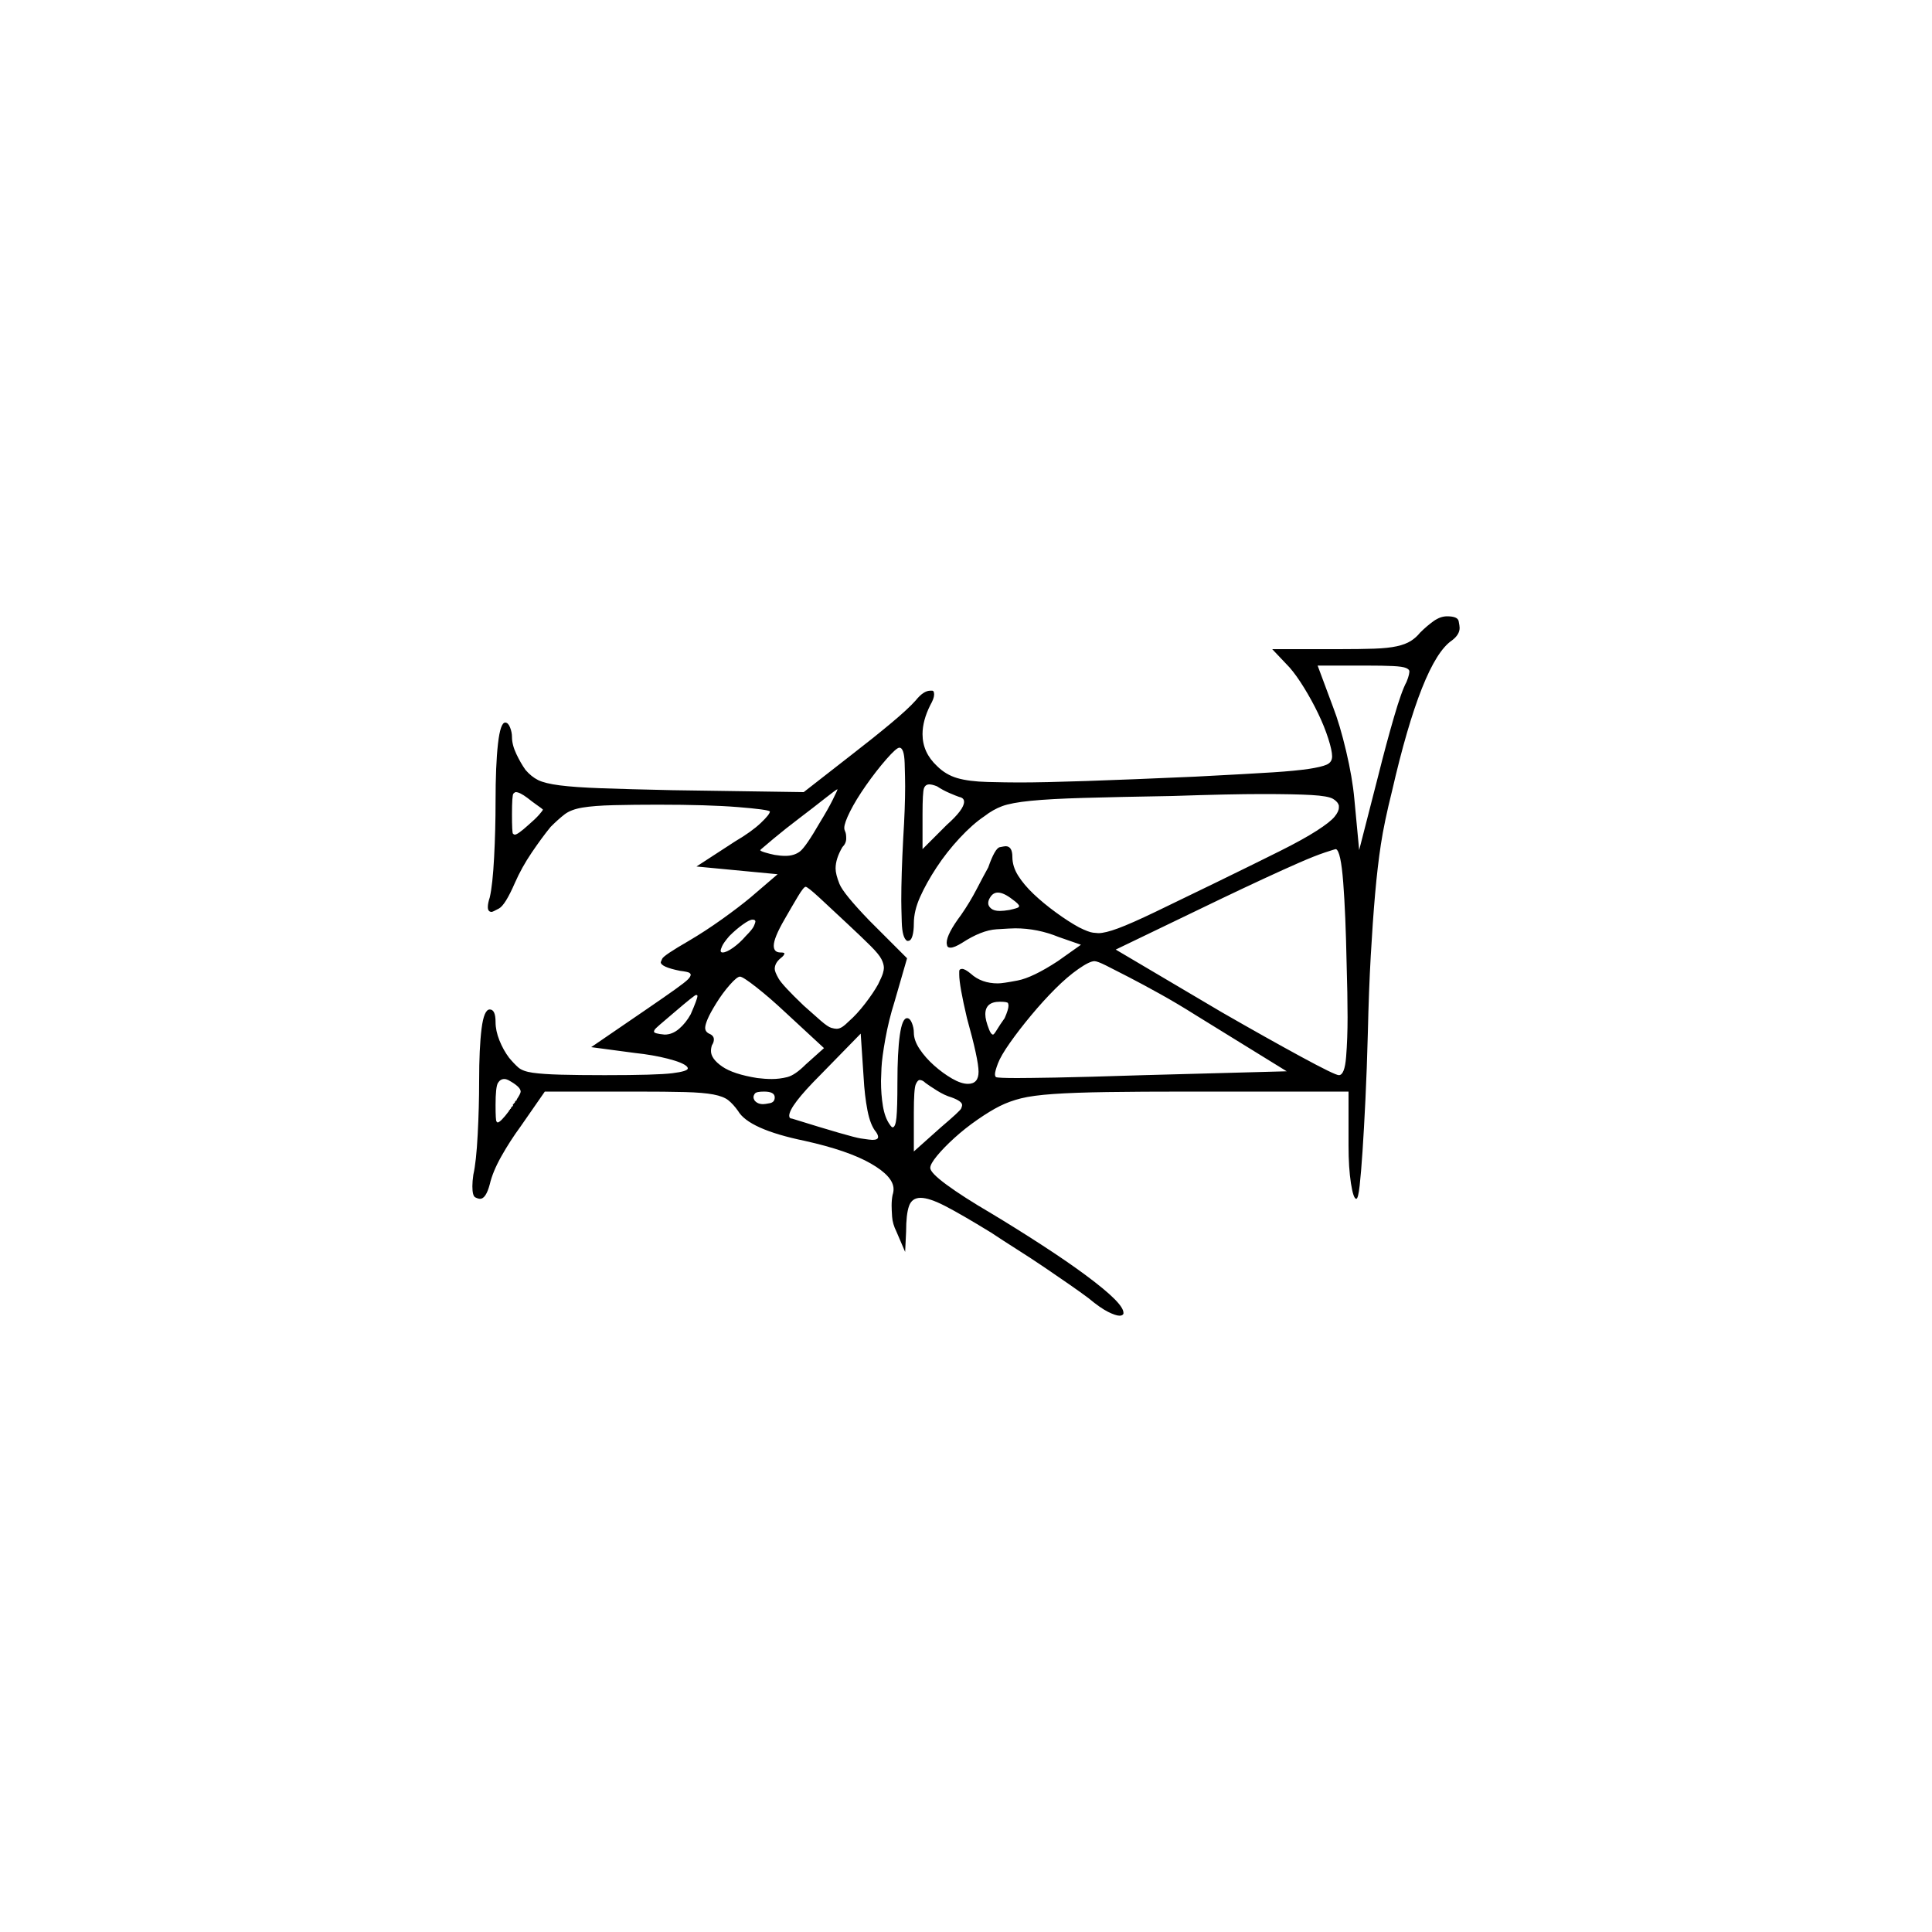 <?xml version="1.0" encoding="UTF-8" standalone="no"?>
<svg
   width="2000"
   height="2000"
   version="1.1"
   id="svg1"
   sodipodi:docname="u1224B.svg"
   inkscape:version="1.3.2 (091e20e, 2023-11-25)"
   xmlns:inkscape="http://www.inkscape.org/namespaces/inkscape"
   xmlns:sodipodi="http://sodipodi.sourceforge.net/DTD/sodipodi-0.dtd"
   xmlns="http://www.w3.org/2000/svg"
   xmlns:svg="http://www.w3.org/2000/svg">
  <defs
     id="defs1" />
  <sodipodi:namedview
     id="namedview1"
     pagecolor="#505050"
     bordercolor="#eeeeee"
     borderopacity="1"
     inkscape:showpageshadow="0"
     inkscape:pageopacity="0"
     inkscape:pagecheckerboard="0"
     inkscape:deskcolor="#505050"
     inkscape:zoom="0.379"
     inkscape:cx="1000"
     inkscape:cy="998.68074"
     inkscape:window-width="1392"
     inkscape:window-height="1212"
     inkscape:window-x="0"
     inkscape:window-y="0"
     inkscape:window-maximized="0"
     inkscape:current-layer="svg1" />
  <path
     d="m 1470,655 q 7,-7 14,-12 7,-5 14,-5 11,0 12,5 1,5 1,7 0,7 -8,13 -31,21 -62,156 -8,32 -11.5,55 -3.5,23 -6,51.5 -2.5,28.5 -4.5,64 -2,35.5 -3,79.5 -1,38 -2.5,69 -1.5,31 -3,53.5 -1.5,22.5 -3,36 -1.5,13.5 -3.5,13.5 -3,0 -5.5,-16 -2.5,-16 -2.5,-39 v -56 h -165 q -51,0 -85,0.5 -34,0.5 -55.5,2 -21.5,1.5 -33.5,4.5 -12,3 -22,8 -10,5 -23,14 -13,9 -24,19 -11,10 -18,18.5 -7,8.5 -7,12.5 0,5 17,17.5 17,12.5 46,29.5 25,15 52,32.5 27,17.5 46.5,32 19.5,14.5 29,24 9.5,9.5 9.5,14.5 0,0 0,1 -1,2 -4,2 -4,0 -12,-4 -8,-4 -20,-14 -8,-6 -19.5,-14 -11.5,-8 -25.5,-17.5 -14,-9.5 -29,-19 -15,-9.5 -27,-17.5 -31,-19 -47.5,-27.5 -16.5,-8.5 -25.5,-8.5 -9,0 -12,8.5 -3,8.5 -3,26.5 l -1,21 -9,-21 q -4,-8 -4.5,-15.5 -0.5,-7.5 -0.5,-11.5 0,-6 1,-11 1,-3 1,-6 0,-13 -23.5,-26.5 Q 878,1191 833,1181 q -58,-12 -69,-31 -5,-7 -10,-11 -5,-4 -15.5,-6 -10.5,-2 -29.5,-2.5 -19,-0.5 -52,-0.5 h -93 l -25,36 q -11,15 -20,31 -9,16 -12,29 -4,15 -10,15 -2,0 -5,-1.5 -3,-1.5 -3,-11.5 0,-5 1,-12 3,-13 4.5,-41.5 1.5,-28.5 1.5,-55.5 0,-34 2.5,-54 2.5,-20 8.5,-20 6,0 6,13 0,9 4,19 4,10 10,18 5,6 9.5,10 4.5,4 15,5.5 10.5,1.5 29,2 18.5,0.5 45.5,0.5 54,0 70,-2 16,-2 16,-5 0,-1 -1,-2 -4,-4 -19.5,-8 -15.5,-4 -34.5,-6 l -45,-6 57,-39 q 19,-13 29.5,-20.5 10.5,-7.5 13.5,-10.5 3,-3 3,-5 0,-1 -1.5,-2 -1.5,-1 -9.5,-2 -20,-4 -20,-9 0,0 1.5,-3.5 Q 687,989 713,974 730,964 747.5,951.5 765,939 777,929 l 28,-24 -84,-8 40,-26 q 17,-10 26.5,-19 9.5,-9 9.5,-12 0,0 0,0 -2,-2 -33,-4.5 -31,-2.5 -83,-2.5 -25,0 -45.5,0.5 -20.5,0.5 -32.5,2.5 -12,2 -18.5,7 -6.5,5 -14.5,13 -9,11 -19.5,26.5 Q 540,898 533,914 q -10,23 -16.5,26.5 -6.5,3.5 -7.5,3.5 -4,0 -4,-5 0,-4 2,-10 3,-13 4.5,-41.5 1.5,-28.5 1.5,-57.5 0,-38 2.5,-60 2.5,-22 7.5,-22 3,0 5,5 2,5 2,10 0,8 4.5,17.5 4.5,9.5 9.5,16.5 6,7 13,10.5 7,3.5 22.5,5.5 15.5,2 43,3 27.5,1 73.5,2 l 136,2 50,-39 q 22,-17 40,-32 18,-15 26,-24 8,-10 15,-10 0,0 2,0 2,0 2,4 0,4 -4,11 -8,16 -8,30 0,19 15,33 9,9 21,12.5 12,3.5 31.5,4 19.5,0.5 32.5,0.5 25,0 69.5,-1.5 44.5,-1.5 112.5,-4.5 58,-3 81,-4.5 23,-1.5 36.5,-3.5 13.5,-2 19,-4.5 5.5,-2.5 5.5,-8.5 0,-6 -4,-18.5 -4,-12.5 -10.5,-26 Q 1358,725 1350,712 q -8,-13 -15,-21 l -18,-19 h 69 q 22,0 36.5,-0.5 14.5,-0.5 23.5,-2.5 9,-2 14.5,-5.5 5.5,-3.5 9.5,-8.5 z m -14,51 q 2,-5 2.5,-7.5 0.5,-2.5 0.5,-3.5 0,-2 -3.5,-3.5 -3.5,-1.5 -13.5,-2 -10,-0.5 -28,-0.5 h -50 l 16,43 q 7,18 13.5,45.5 6.5,27.5 8.5,49.5 l 5,53 20,-78 q 8,-32 16,-59.5 8,-27.5 13,-36.5 z M 935,868 q 2,-32 2,-54 0,-8 -0.5,-24 -0.5,-16 -5.5,-16 -3,0 -13.5,12 -10.5,12 -21,27 -10.5,15 -16.5,27 -6,12 -6,17 0,2 1,4 1,2 1,7 0,5 -4,9 -7,12 -7,22 0,6 4,16 4,10 31,38 l 39,39 -13,45 q -6,19 -9.5,38.5 -3.5,19.5 -4,30 -0.5,10.5 -0.5,13.5 0,14 2,26 2,12 7,19 2,3 3,3 3,0 4,-10 1,-10 1,-36 0,-32 2.5,-49.5 2.5,-17.5 7.5,-17.5 3,0 5,5 2,5 2,10 0,8 6,17 6,9 15,17 9,8 18.5,13.5 9.5,5.5 16.5,5.5 11,0 11,-12.5 0,-12.5 -12,-55.5 -8,-34 -8,-45 0,-1 0,-3.5 0,-2.5 3,-2.5 3,0 9,5 11,10 28,10 5,0 20.5,-3 15.5,-3 41.5,-20 l 24,-17 -23,-8 q -22,-9 -45,-9 -4,0 -19.5,1 -15.5,1 -35.5,14 -8,5 -12,5 -3,0 -3.5,-2 -0.5,-2 -0.5,-3 0,-9 15,-29 9,-13 16,-26.5 7,-13.5 12,-22.5 7,-20 12,-21 5,-1 6,-1 7,0 7,11 0,10 6,19.5 6,9.5 16,19 10,9.5 23,19 13,9.5 24,15.5 10,5 14.5,5.5 4.5,0.5 5.5,0.5 7,0 20.5,-5 13.5,-5 38.5,-17 25,-12 64,-31 41,-20 65,-32 24,-12 38,-21 14,-9 18.5,-14.5 4.5,-5.5 4.5,-9.5 0,-1 0,-2 -1,-4 -6,-7 -5,-3 -22.5,-4 -17.5,-1 -51,-1 -33.5,0 -92.5,2 -58,1 -92.5,2 -34.5,1 -54.5,3 -20,2 -29.5,5.5 -9.5,3.5 -18.5,10.5 -12,8 -25.5,22.5 -13.5,14.5 -24,30.5 -10.5,16 -17,30.5 -6.5,14.5 -6.5,27.5 0,8 -1.5,13 -1.5,5 -4.5,5 0,0 -1,0 -5,-3 -5.5,-19.5 Q 933,938 933,932 q 0,-26 2,-64 z m 58,-43 q -3,-1 -10,-4 -7,-3 -13,-7 -5,-2 -8,-2 -4,0 -5.5,4 -1.5,4 -1.5,27 v 36 l 25,-25 q 18,-16 18,-24 0,-4 -5,-5 z m -144,26 q 8,-13 13,-23 5,-10 5,-11 0,0 0,0 0,0 0,0 -1,0 -13,9.5 -12,9.5 -26.5,20.5 -14.5,11 -26.5,21 -12,10 -13,11 -1,1 -1,1 0,1 5,2.5 5,1.5 10,2.5 6,1 11,1 9,0 15,-4.5 6,-4.5 21,-30.5 z M 562,838 q -1,-1 -6,-4.5 -5,-3.5 -10,-7.5 -8,-6 -12,-6 -1,0 -2.5,1.5 -1.5,1.5 -1.5,21.5 0,19 1,20 1,1 2,1 3,0 14,-10 7,-6 11,-10.5 4,-4.5 4,-5.5 z m 832,159 q -1,-51 -3.5,-83.5 -2.5,-32.5 -7.5,-34.5 -1,0 -11.5,3.5 -10.5,3.5 -26.5,10.5 -16,7 -36.5,16.5 Q 1288,919 1265,930 l -110,53 110,65 q 47,27 82,46 35,19 39,19 6,0 7.5,-19 1.5,-19 1.5,-41 0,-23 -1,-56 z M 878,957 Q 861,941 848.5,929.5 836,918 834,918 q -2,0 -8,10 -6,10 -14,24 -11,19 -11,27 0,7 7,7 4,0 4,1 0,2 -4,5 -6,5 -6,11 0,3 4,10 4,7 26,28 10,9 17.5,15.5 7.5,6.5 11,7.5 3.5,1 5.5,1 3,0 6,-2 3,-2 7,-6 8,-7 16.5,-18 8.5,-11 13.5,-20 4,-8 5,-11.5 1,-3.5 1,-5.5 0,-4 -2.5,-9 -2.5,-5 -11,-13.5 Q 893,971 878,957 Z m 167,-15 q 9,-2 9.5,-3 0.5,-1 0.5,-1 0,-2 -7,-7 -9,-7 -15,-7 -5,0 -8,5 -2,3 -2,6 0,3 3,5.5 3,2.5 9,2.5 4,0 10,-1 z m -273,27 q 7,-7 8.5,-10.5 1.5,-3.5 1.5,-4.5 0,-2 -3,-2 -3,0 -10,5 -7,5 -14,12 -6,7 -7.5,10.5 -1.5,3.5 -1.5,4.5 0,2 2,2 4,0 11,-5 7,-5 13,-12 z m 466,82 q -19,-12 -37,-22 -18,-10 -32.5,-17.5 -14.5,-7.5 -23.5,-12 -9,-4.5 -12,-4.5 -5,0 -16.5,8 -11.5,8 -24,20.5 -12.5,12.5 -25,27.5 -12.5,15 -22,28.5 -9.5,13.5 -12.5,21.5 -3,8 -3,11 0,2 1,3 2,1 22,1 10,0 39.5,-0.5 29.5,-0.5 91.5,-2.5 l 148,-4 z m -425,-3 q -16,-15 -30,-26 -14,-11 -17,-11 -3,0 -10.5,8.5 -7.5,8.5 -14,19 -6.5,10.5 -9,16.5 -2.5,6 -2.5,9 0,4 4,6 5,2 5,6 0,3 -2,6 -1,3 -1,6 0,8 11.5,16 11.5,8 36.5,12 8,1 15,1 8,0 16,-2 8,-2 19,-13 l 19,-17 z m -98,2 q 7,-16 7,-19 0,-1 -1.5,-1 -1.5,0 -22.5,18 -19,16 -20,17.5 -1,1.5 -1,2.5 0,2 11,3 8,0 15,-6 7,-6 12,-15 z m 325,4 q 4,-9 4,-13 0,-1 -0.5,-2.5 -0.5,-1.5 -8.5,-1.5 -15,0 -15,13 0,3 1,7 1,4 3,9 2,5 4,5 1,0 4,-5 3,-5 8,-12 z m -133,118 q -6,-7 -9,-22.5 -3,-15.5 -4,-34.5 l -3,-45 -42,43 q -32,32 -32,42 0,3 3,3 61,19 71,20.5 10,1.5 12,1.5 6,0 6,-3 0,-2 -2,-5 z m -368,-42 q 0,-5 -13,-12 -2,-1 -4,-1 -4,0 -6.5,4 -2.5,4 -2.5,23 0,16 1,17 1,1 1,1 3,0 12,-12 0,0 0,-1 h 1 q 0,0 0,0 v -1 q 1,0 1,-1 0,-1 1,-1 0,-1 1,-1 v -1 q 0,0 0,0 v -1 q 1,0 1,-1 1,0 1,-1 0,-1 1,-1 v -1 q 0,0 0,0 h 1 q 0,-1 0,-1 4,-6 4,-8 z m 446,6 q -7,-2 -15,-7 -8,-5 -12,-8 -3,-3 -6,-3 -2,0 -4,4.5 -2,4.5 -2,29.5 v 40 l 28,-25 q 20,-17 21,-19.5 1,-2.5 1,-3.5 0,-4 -11,-8 z m -183,0 q 0,-6 -11,-6 -8,0 -9.5,2 -1.5,2 -1.5,4 0,1 1,3 3,4 9,4 2,0 7,-1 5,-1 5,-6 z"
     id="path1" />
</svg>
